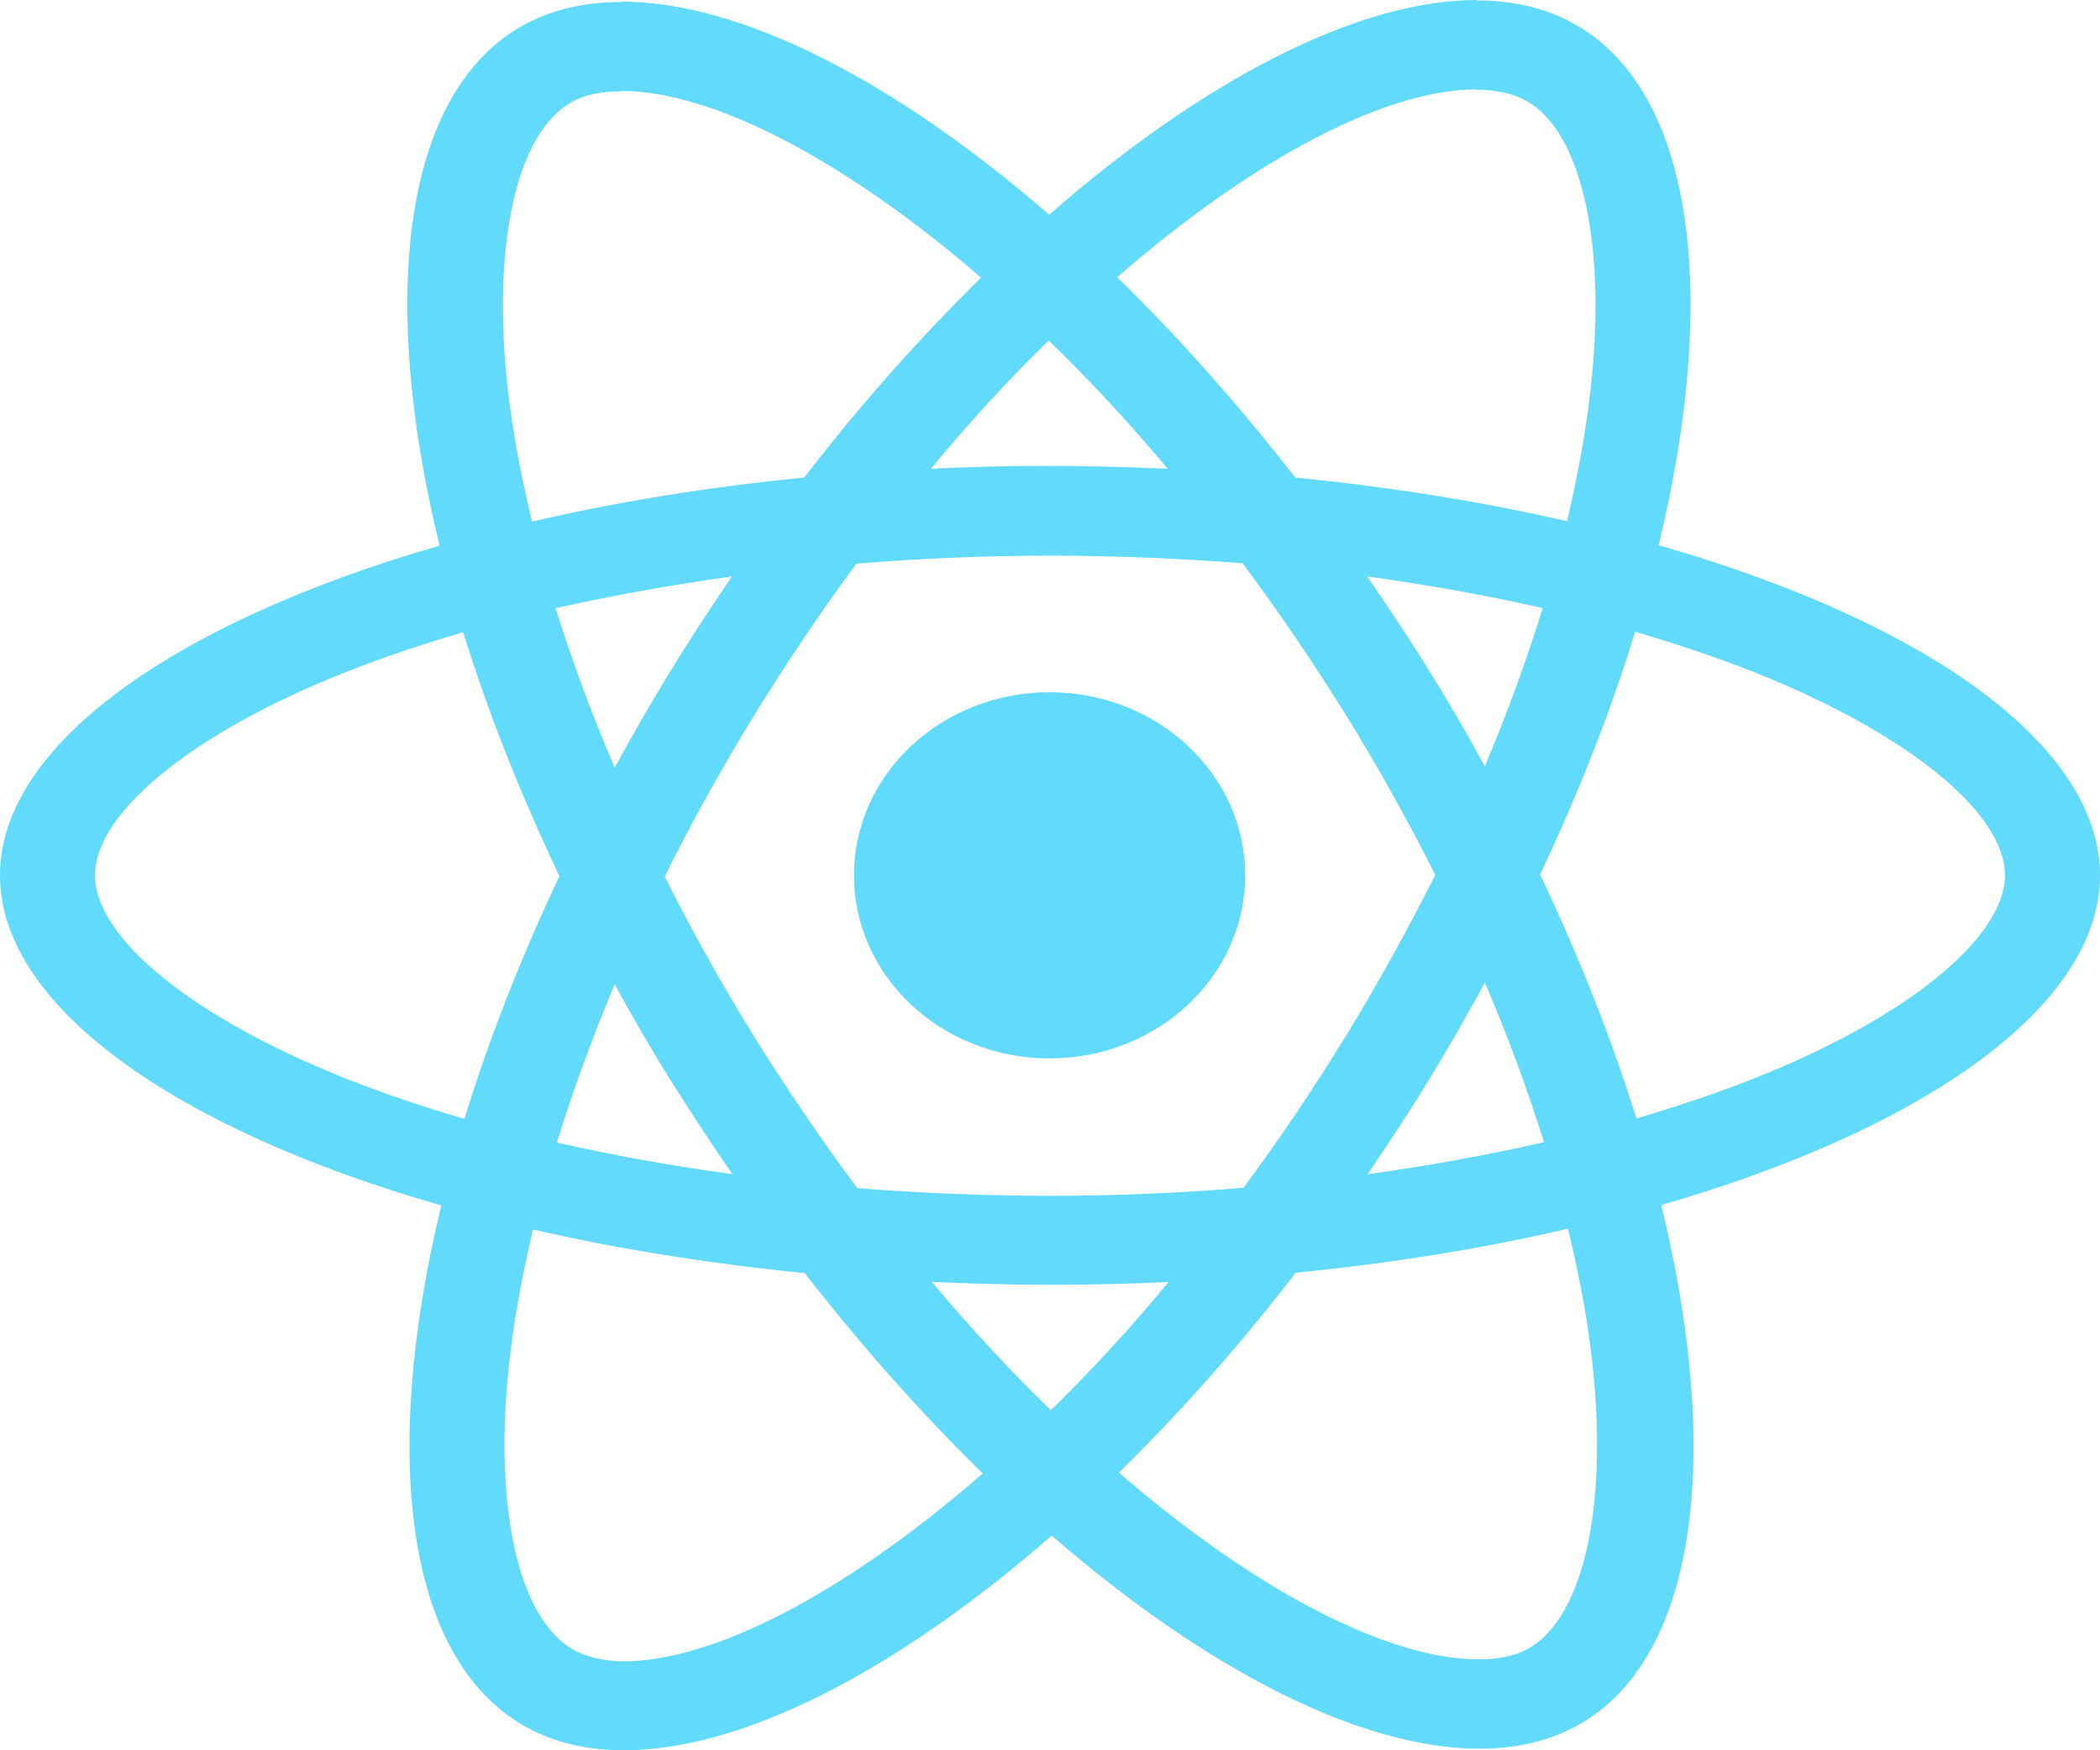 <svg width="300" height="250" viewBox="0 0 300 250" fill="none" xmlns="http://www.w3.org/2000/svg">
<path d="M300 125.029C300 106.432 275.112 88.808 236.955 77.878C245.76 41.486 241.847 12.531 224.603 3.262C220.628 1.087 215.98 0.057 210.905 0.057V12.818C213.718 12.818 215.98 13.333 217.876 14.305C226.192 18.769 229.8 35.763 226.987 57.622C226.315 63.001 225.214 68.666 223.869 74.445C211.883 71.698 198.797 69.581 185.039 68.208C176.784 57.622 168.223 48.009 159.6 39.597C179.535 22.259 198.247 12.76 210.966 12.76V0C194.15 0 172.136 11.215 149.878 30.671C127.619 11.33 105.605 0.229 88.789 0.229V12.989C101.447 12.989 120.22 22.431 140.155 39.654C131.594 48.066 123.033 57.622 114.9 68.208C101.08 69.581 87.994 71.698 76.009 74.502C74.603 68.78 73.563 63.23 72.829 57.908C69.955 36.049 73.502 19.055 81.757 14.534C83.591 13.504 85.976 13.046 88.789 13.046V0.286C83.653 0.286 79.005 1.316 74.969 3.49C57.786 12.76 53.934 41.657 62.801 77.935C24.766 88.922 0 106.489 0 125.029C0 143.626 24.888 161.25 63.045 172.179C54.24 208.572 58.153 237.526 75.397 246.796C79.372 248.97 84.02 250 89.156 250C105.972 250 127.986 238.785 150.245 219.329C172.503 238.67 194.517 249.771 211.333 249.771C216.47 249.771 221.117 248.741 225.153 246.567C242.336 237.297 246.188 208.4 237.322 172.122C275.234 161.192 300 143.568 300 125.029ZM220.383 86.862C218.121 94.243 215.308 101.854 212.128 109.464C209.621 104.887 206.991 100.309 204.117 95.731C201.305 91.154 198.308 86.69 195.312 82.341C203.995 83.543 212.373 85.031 220.383 86.862ZM192.377 147.803C187.607 155.528 182.715 162.852 177.64 169.661C168.528 170.405 159.295 170.806 150 170.806C140.766 170.806 131.533 170.405 122.483 169.718C117.407 162.909 112.454 155.642 107.684 147.974C103.037 140.478 98.818 132.868 94.965 125.2C98.757 117.533 103.037 109.865 107.623 102.369C112.393 94.644 117.285 87.32 122.36 80.51C131.472 79.766 140.705 79.366 150 79.366C159.234 79.366 168.467 79.766 177.517 80.453C182.593 87.263 187.546 94.53 192.316 102.197C196.963 109.693 201.182 117.304 205.035 124.971C201.182 132.639 196.963 140.307 192.377 147.803ZM212.128 140.364C215.43 148.032 218.243 155.699 220.567 163.138C212.556 164.969 204.117 166.514 195.373 167.716C198.369 163.31 201.366 158.789 204.179 154.154C206.991 149.577 209.621 144.942 212.128 140.364ZM150.122 201.419C144.435 195.926 138.748 189.803 133.123 183.108C138.626 183.337 144.252 183.509 149.939 183.509C155.687 183.509 161.374 183.394 166.938 183.108C161.435 189.803 155.748 195.926 150.122 201.419ZM104.627 167.716C95.944 166.514 87.566 165.026 79.556 163.195C81.818 155.814 84.631 148.203 87.811 140.593C90.318 145.171 92.947 149.748 95.821 154.326C98.695 158.904 101.631 163.367 104.627 167.716ZM149.817 48.638C155.503 54.131 161.19 60.254 166.816 66.949C161.313 66.72 155.687 66.548 150 66.548C144.252 66.548 138.565 66.663 133 66.949C138.504 60.254 144.191 54.131 149.817 48.638ZM104.566 82.341C101.57 86.748 98.573 91.268 95.76 95.903C92.947 100.481 90.318 105.058 87.811 109.636C84.509 101.968 81.696 94.301 79.372 86.862C87.383 85.088 95.822 83.543 104.566 82.341ZM49.225 153.983C27.578 145.342 13.575 134.012 13.575 125.029C13.575 116.045 27.578 104.658 49.225 96.075C54.484 93.957 60.232 92.069 66.164 90.295C69.649 101.511 74.236 113.184 79.922 125.143C74.297 137.045 69.772 148.661 66.347 159.819C60.294 158.045 54.545 156.1 49.225 153.983ZM82.124 235.752C73.808 231.289 70.2 214.294 73.013 192.435C73.685 187.057 74.786 181.392 76.131 175.612C88.117 178.359 101.203 180.476 114.961 181.849C123.216 192.435 131.777 202.049 140.4 210.46C120.465 227.798 101.753 237.297 89.034 237.297C86.282 237.24 83.958 236.725 82.124 235.752ZM227.171 192.149C230.045 214.008 226.498 231.003 218.243 235.523C216.408 236.553 214.024 237.011 211.211 237.011C198.553 237.011 179.78 227.569 159.845 210.346C168.406 201.934 176.967 192.378 185.1 181.792C198.92 180.419 212.006 178.302 223.991 175.498C225.397 181.277 226.498 186.828 227.171 192.149ZM250.713 153.983C245.455 156.1 239.706 157.988 233.775 159.762C230.289 148.547 225.703 136.873 220.016 124.914C225.642 113.012 230.167 101.396 233.592 90.238C239.645 92.012 245.393 93.957 250.775 96.075C272.422 104.715 286.425 116.045 286.425 125.029C286.364 134.012 272.36 145.399 250.713 153.983Z" fill="#61DAFB"/>
<path d="M149.94 151.179C165.373 151.179 177.885 139.471 177.885 125.029C177.885 110.586 165.373 98.878 149.94 98.878C134.506 98.878 121.994 110.586 121.994 125.029C121.994 139.471 134.506 151.179 149.94 151.179Z" fill="#61DAFB"/>
</svg>
